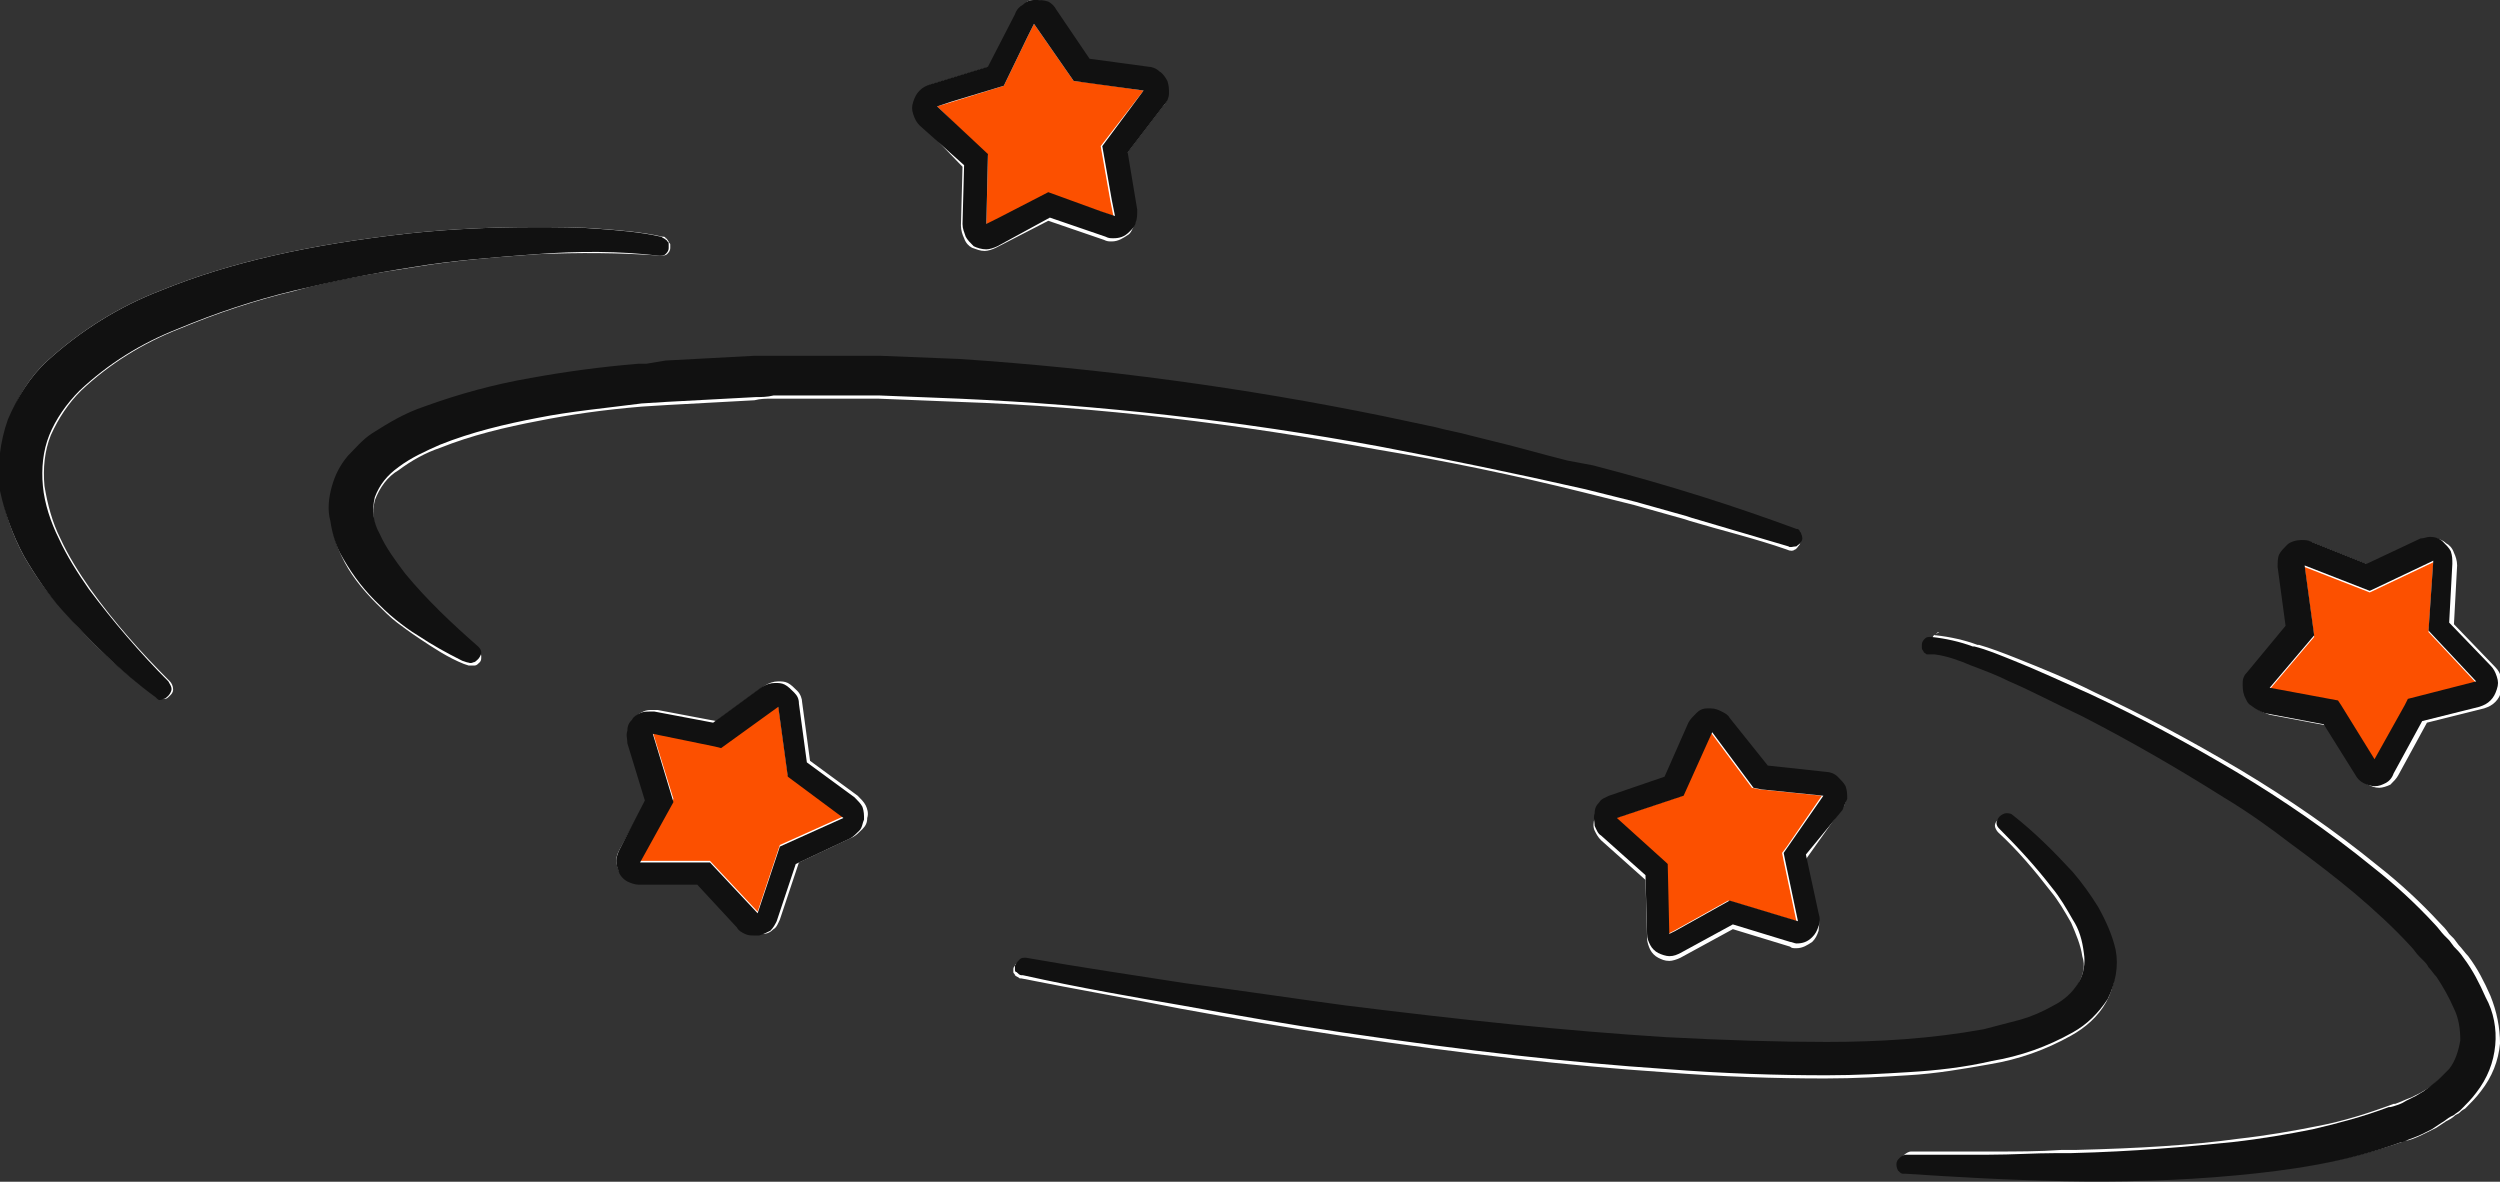 <?xml version="1.0" encoding="utf-8"?>
<!-- Generator: Adobe Illustrator 26.3.1, SVG Export Plug-In . SVG Version: 6.00 Build 0)  -->
<svg version="1.1" id="Layer_1" xmlns="http://www.w3.org/2000/svg" xmlns:xlink="http://www.w3.org/1999/xlink" x="0px" y="0px"
	 viewBox="0 0 157.4 74.4" style="enable-background:new 0 0 157.4 74.4;" xml:space="preserve">
<rect x="0" y="0" width="157.4" height="74.4" fill="#333333" stroke="none"/>
<style type="text/css">
	.st0{fill:#FFFFFF;}
	.st1{fill:#111111;}
	.st2{fill:#FC5000;}
</style>
<g>
	<path class="st0" d="M101.7,51.5l3.1,2.8L101.7,51.5L101.7,51.5z"/>
	<path class="st0" d="M63.2,5.4l1.5-3.1L63.2,5.4l-3.3,1L63.2,5.4z"/>
	<path class="st0" d="M39.7,46.7c-0.1-0.2-0.1-0.5,0-0.8c0.1-0.3,0.2-0.5,0.3-0.7c0.1-0.2,0.3-0.3,0.5-0.4c0.2-0.1,0.4-0.1,0.6-0.1
		c0.1,0,0.2,0,0.3,0l3.7,0.7l3-2.2c0.3-0.2,0.6-0.3,0.9-0.3c0.2,0,0.4,0,0.6,0.1c0.2,0.1,0.4,0.3,0.6,0.5c0.2,0.2,0.3,0.5,0.3,0.7
		l0.5,3.7l3,2.2c0.2,0.2,0.4,0.4,0.5,0.6c0.1,0.2,0.2,0.5,0.1,0.8c0,0.3-0.1,0.5-0.3,0.7c-0.2,0.2-0.4,0.4-0.6,0.5l-3.4,1.6
		l-1.2,3.6c-0.1,0.2-0.2,0.5-0.4,0.6c-0.2,0.2-0.4,0.3-0.7,0.3c-0.1,0-0.2,0-0.3,0c-0.2,0-0.4,0-0.6-0.1c-0.2-0.1-0.4-0.2-0.5-0.4
		l-2.6-2.7h-3.7c-0.3,0-0.5-0.1-0.7-0.2c-0.2-0.1-0.4-0.3-0.6-0.5c-0.1-0.2-0.2-0.5-0.2-0.7c0-0.3,0.1-0.5,0.2-0.7l1.8-3.3
		L39.7,46.7z M131.1,60.2c-0.1-0.7-0.4-1.4-0.7-2.1c-0.4-0.7-0.8-1.4-1.3-2c-1-1.3-2.1-2.6-3.3-3.7c-0.1-0.1-0.2-0.3-0.2-0.4
		c0-0.2,0.1-0.3,0.2-0.4c0.1-0.1,0.3-0.2,0.4-0.2s0.3,0,0.4,0.1c1.4,1.1,2.6,2.3,3.8,3.6c0.6,0.7,1.1,1.4,1.6,2.2
		c0.5,0.8,0.9,1.7,1.1,2.7c0.2,1.1,0,2.2-0.5,3.1c-0.5,0.9-1.3,1.6-2.2,2.1c-1.6,0.9-3.3,1.5-5.1,1.8c-1.7,0.3-3.4,0.6-5.2,0.7
		c-1.6,0.1-3.3,0.2-5.2,0.2c-3.1,0-6.4-0.1-10.2-0.4c-5.9-0.4-12.2-1.1-20.3-2.3c-3.4-0.5-6.8-1.1-10.1-1.7c-3-0.6-6.5-1.2-10-1.9
		l-0.1,0c-0.1-0.1-0.2-0.1-0.3-0.2c0-0.1-0.1-0.1-0.1-0.2c0-0.1,0-0.2,0-0.2c0-0.1,0.1-0.2,0.1-0.2c0-0.1,0.1-0.1,0.2-0.2
		c0.1,0,0.1-0.1,0.2-0.1c0.1,0,0.2,0,0.2,0c3.5,0.6,6.8,1.1,10,1.6c3.7,0.6,7,1,10.1,1.4c7.2,0.9,13.8,1.6,20.2,2
		c3.8,0.2,7.1,0.3,10.1,0.3c3.3,0,6.6-0.3,9.9-0.8c0.8-0.1,1.6-0.3,2.3-0.6c0.7-0.2,1.4-0.5,2.1-0.9c0.6-0.3,1.1-0.8,1.5-1.3
		C131.2,61.4,131.3,60.8,131.1,60.2L131.1,60.2z M141.7,42.4l2.4-2.9l-0.5-3.7c0-0.3,0-0.5,0.1-0.8c0.1-0.2,0.3-0.5,0.5-0.6
		c0.3-0.2,0.6-0.3,0.9-0.3c0.2,0,0.4,0,0.6,0.1l3.5,1.4l3.4-1.6c0.2-0.1,0.4-0.1,0.6-0.1c0.3,0,0.6,0.1,0.8,0.3
		c0.2,0.1,0.4,0.3,0.5,0.6c0.1,0.2,0.2,0.5,0.2,0.8l-0.2,3.7l2.6,2.7c0.2,0.2,0.3,0.4,0.4,0.7c0.1,0.3,0.1,0.5,0,0.8
		c-0.1,0.3-0.2,0.5-0.4,0.7s-0.4,0.3-0.7,0.4l-3.6,0.9l-1.8,3.3c-0.1,0.2-0.3,0.4-0.5,0.6c-0.2,0.1-0.5,0.2-0.7,0.2h0
		c-0.3,0-0.5-0.1-0.7-0.2c-0.2-0.1-0.4-0.3-0.5-0.5l-2-3.2l-3.7-0.7c-0.3-0.1-0.5-0.2-0.7-0.3c-0.2-0.2-0.3-0.4-0.4-0.6
		c-0.1-0.2-0.1-0.5-0.1-0.8C141.4,42.9,141.6,42.6,141.7,42.4L141.7,42.4z M121.9,40c0.9,0.1,1.8,0.3,2.6,0.6h0.1
		c0.7,0.2,1.5,0.5,2.5,0.9c1.5,0.6,3,1.2,4.8,2.1c3,1.4,6,3,9.2,4.9c3,1.8,5.9,3.8,8.6,6c1.4,1.1,2.7,2.3,3.9,3.6
		c0.2,0.2,0.4,0.4,0.6,0.7l0.3,0.3l0.3,0.4c0.2,0.2,0.4,0.5,0.6,0.7c0.6,0.8,1,1.6,1.4,2.5c0.4,1,0.6,2,0.6,3
		c-0.1,1.1-0.5,2.1-1.2,3c-0.3,0.4-0.6,0.7-0.9,1l-0.1,0.1c-0.2,0.1-0.3,0.2-0.4,0.3l-0.2,0.1c-0.2,0.2-0.4,0.3-0.6,0.4l-0.6,0.4
		l-0.6,0.3c-0.4,0.2-0.8,0.4-1.2,0.5l-0.1,0c-3.6,1.3-7.2,1.8-10.4,2.1c-7.4,0.7-14.7,0.3-20.8-0.1c-0.1,0-0.1,0-0.2-0.1
		c-0.1-0.1-0.2-0.1-0.3-0.2c-0.1-0.1-0.1-0.2-0.1-0.4c0-0.1,0.1-0.3,0.2-0.4c0.1-0.1,0.3-0.2,0.4-0.2c0.8,0,1.6,0,2.4,0
		c0.9,0,1.9,0,2.8,0c1.4,0,2.9,0,4.3-0.1h0.9c4-0.1,7.3-0.3,10.2-0.7c1.8-0.2,3.5-0.5,5-0.8c1.6-0.3,3.2-0.8,4.8-1.4l0.1,0
		c0.3-0.1,0.7-0.3,1-0.4l0.6-0.3l0.5-0.3c0.2-0.1,0.3-0.2,0.4-0.3l0.6-0.5c0.2-0.2,0.4-0.4,0.6-0.6c0.4-0.5,0.6-1.1,0.7-1.8
		c0-0.7-0.1-1.4-0.4-2c-0.3-0.7-0.7-1.4-1.1-2c-0.1-0.2-0.3-0.4-0.5-0.6c-0.1-0.1-0.2-0.2-0.3-0.4l-0.3-0.3
		c-0.2-0.2-0.3-0.4-0.5-0.6c-1.1-1.2-2.4-2.4-3.6-3.4c-1.2-1-2.5-2-4-3.1c-1.4-1-2.8-1.9-4.2-2.9c-2.7-1.7-5.6-3.4-8.9-5.1
		c-1.7-0.9-3.2-1.6-4.6-2.2c-0.7-0.3-1.5-0.7-2.4-1c-0.7-0.3-1.5-0.5-2.3-0.7c-0.1,0-0.2,0-0.2-0.1s-0.1-0.1-0.2-0.2
		s-0.1-0.1-0.1-0.2c0-0.1,0-0.2,0-0.2c0-0.1,0-0.2,0.1-0.2c0-0.1,0.1-0.1,0.2-0.2c0.1-0.1,0.1-0.1,0.2-0.1
		C121.7,40,121.8,40,121.9,40L121.9,40z M116.1,49.5c0.1,0.2,0.2,0.5,0.1,0.8c0,0.3-0.1,0.5-0.3,0.7l-2.2,3.1l0.8,3.7
		c0.1,0.3,0,0.5,0,0.8c-0.1,0.3-0.2,0.5-0.4,0.7c-0.3,0.2-0.6,0.4-1,0.4c-0.2,0-0.3,0-0.4-0.1l-3.6-1.1l-3.3,1.8
		c-0.2,0.1-0.5,0.2-0.7,0.2c-0.3,0-0.5-0.1-0.7-0.2c-0.2-0.1-0.4-0.3-0.5-0.5c-0.1-0.2-0.2-0.5-0.2-0.7l-0.1-3.7l-2.8-2.5
		c-0.2-0.2-0.3-0.4-0.4-0.6c-0.1-0.2-0.1-0.5,0-0.8c0.1-0.3,0.2-0.5,0.3-0.7c0.2-0.2,0.4-0.3,0.6-0.4l3.5-1.2l1.5-3.4
		c0.1-0.2,0.3-0.4,0.5-0.6c0.2-0.2,0.5-0.2,0.7-0.3h0.2c0.2,0,0.5,0.1,0.7,0.2c0.2,0.1,0.4,0.3,0.5,0.4l2.2,3l3.7,0.4
		c0.3,0,0.5,0.1,0.7,0.3C115.8,49.1,116,49.3,116.1,49.5L116.1,49.5z M57.6,6.4c0.1-0.3,0.2-0.5,0.4-0.7c0.2-0.2,0.4-0.3,0.7-0.4
		l3.6-1.1l1.7-3.3c0.1-0.2,0.3-0.4,0.5-0.6C64.6,0.1,64.8,0,65.1,0h0.1c0.2,0,0.5,0.1,0.7,0.2c0.2,0.1,0.4,0.3,0.5,0.5l2.1,3.1
		l3.7,0.5c0.3,0,0.5,0.1,0.7,0.3c0.2,0.2,0.4,0.4,0.5,0.6c0.1,0.2,0.1,0.5,0.1,0.8c0,0.3-0.1,0.5-0.3,0.7l-2.3,3l0.6,3.7
		c0,0.3,0,0.5-0.1,0.8c-0.1,0.2-0.2,0.5-0.4,0.6c-0.3,0.2-0.6,0.4-1,0.4c-0.2,0-0.3,0-0.5-0.1l-3.5-1.2l-3.3,1.7
		c-0.2,0.1-0.5,0.2-0.7,0.2c-0.3,0-0.5-0.1-0.8-0.2c-0.2-0.1-0.4-0.3-0.5-0.6c-0.1-0.2-0.2-0.5-0.2-0.8l0.1-3.7L58,7.8
		c-0.2-0.2-0.3-0.4-0.4-0.7C57.5,6.9,57.5,6.6,57.6,6.4z M48.6,22.5h5.7c0.4,0,0.7,0,1.1,0l5,0.2c9,0.6,17.9,1.8,26.7,3.6l3.3,0.7
		c0.7,0.2,1.4,0.3,2.1,0.5l1.2,0.3c1.7,0.4,3.4,0.8,5,1.3l1.5,0.4c5,1.4,9.1,2.6,12.8,4c0.1,0,0.1,0.1,0.2,0.1
		c0.1,0.1,0.1,0.1,0.1,0.2c0.1,0.1,0.1,0.3,0,0.5c-0.1,0.1-0.2,0.3-0.3,0.3c-0.1,0.1-0.3,0.1-0.5,0c-2-0.7-4.1-1.2-6.1-1.8l-0.3-0.1
		l-3.2-0.9L99.7,31c-4.4-1.1-8.8-2-13-2.7c-8.7-1.6-17.5-2.7-26.4-3l-5-0.2c-0.4,0-0.7,0-1.1,0h-0.6l-5,0c-0.4,0-0.7,0-1.1,0.1
		L42,25.5l-1.6,0.1c-2.4,0.2-4.5,0.5-6.5,0.9c-2.1,0.4-4.2,0.9-6.2,1.7c-0.9,0.3-1.8,0.8-2.6,1.4c-0.7,0.4-1.2,1.1-1.5,1.9
		c-0.2,0.8-0.1,1.6,0.3,2.3c0.4,0.9,1,1.7,1.6,2.5c1.4,1.6,3,3.2,4.6,4.6c0.1,0.1,0.2,0.3,0.2,0.4c0,0.2,0,0.3-0.1,0.4
		c-0.1,0.1-0.2,0.2-0.3,0.2c-0.1,0-0.3,0-0.4,0l-0.3-0.1c-1-0.4-1.9-1-2.8-1.6c-0.6-0.4-1-0.7-1.4-1c-0.4-0.3-0.9-0.8-1.3-1.2
		c-0.9-0.9-1.7-1.9-2.2-3c-0.3-0.6-0.5-1.3-0.6-2c-0.1-0.7-0.1-1.5,0.1-2.2c0.2-0.7,0.6-1.4,1-1.9c0.4-0.5,0.9-1,1.5-1.4
		c1-0.7,2.1-1.3,3.3-1.7c2.2-0.8,4.4-1.4,6.7-1.8c2.1-0.4,4.3-0.7,6.7-0.9l0.5,0l1.2-0.1l5.6-0.3C47.9,22.5,48.3,22.5,48.6,22.5
		L48.6,22.5z M0.6,26.4C1.1,25,1.9,23.7,3,22.7c2.1-1.9,4.5-3.4,7.1-4.4c4.4-1.8,9.4-2.9,15.6-3.6c2.8-0.3,5.4-0.4,8-0.4
		c1.4,0,2.8,0,4,0.1c1.3,0.1,2.7,0.2,4,0.5c0.1,0,0.2,0,0.2,0.1c0.1,0,0.1,0.1,0.2,0.2c0,0.1,0.1,0.1,0.1,0.2c0,0.1,0,0.2,0,0.2
		c0,0.2-0.1,0.3-0.2,0.4c-0.1,0.1-0.3,0.1-0.4,0.1c-2.6-0.2-5.2-0.2-7.7-0.1c-2.8,0.2-5.3,0.4-7.7,0.8c-2.6,0.4-5.1,0.8-7.6,1.5
		c-2.5,0.6-4.9,1.4-7.3,2.4c-2.3,0.9-4.4,2.2-6.2,3.9c-0.8,0.8-1.4,1.7-1.9,2.8c-0.4,1-0.5,2.1-0.4,3.2c0.2,1.2,0.5,2.3,1,3.3
		c0.5,1.1,1.2,2.2,1.9,3.2c1.5,2.1,3.2,4,5,5.8c0.1,0.1,0.2,0.3,0.2,0.5c0,0.2-0.1,0.3-0.2,0.4c-0.1,0.1-0.2,0.2-0.3,0.2
		c-0.1,0-0.3,0-0.4,0l-0.1-0.1c-2.2-1.6-4.2-3.4-5.9-5.5C3,37.4,2.2,36.2,1.5,35c-0.7-1.3-1.2-2.7-1.4-4.1
		C-0.1,29.4,0,27.8,0.6,26.4z"/>
	<path class="st0" d="M66,12.1l3.2,1.1L66,12.1L66,12.1z"/>
	<path class="st1" d="M1.5,35c0.7,1.2,1.5,2.4,2.4,3.4c1.8,2,3.7,3.9,5.9,5.5l0.1,0.1c0.1,0.1,0.2,0.1,0.4,0c0.1,0,0.2-0.1,0.3-0.2
		c0.1-0.1,0.2-0.3,0.2-0.4c0-0.2-0.1-0.3-0.2-0.5c-1.8-1.8-3.5-3.8-5-5.8c-0.7-1-1.4-2.1-1.9-3.2c-0.5-1-0.9-2.2-1-3.3
		c-0.1-1.1,0-2.2,0.4-3.2c0.4-1,1.1-2,1.9-2.8c1.8-1.7,3.9-3,6.2-3.9c2.4-1,4.8-1.8,7.3-2.4c2.5-0.6,5-1.1,7.6-1.5
		c2.4-0.4,5-0.6,7.7-0.8c2.6-0.2,5.2-0.2,7.7,0.1c0.2,0,0.3,0,0.4-0.1c0.1-0.1,0.2-0.2,0.2-0.4c0-0.1,0-0.2,0-0.2
		c0-0.1,0-0.2-0.1-0.2c0-0.1-0.1-0.1-0.2-0.2c-0.1,0-0.1-0.1-0.2-0.1c-1.3-0.3-2.7-0.4-4-0.5c-1.2-0.1-2.5-0.1-4-0.1
		c-2.5,0-5.1,0.1-7.9,0.4c-6.2,0.7-11.2,1.8-15.6,3.6c-2.6,1-5,2.5-7.1,4.4c-1.1,1-1.9,2.3-2.5,3.7c-0.5,1.4-0.7,3-0.5,4.5
		C0.3,32.3,0.8,33.7,1.5,35z"/>
	<path class="st1" d="M121.8,41.2c0.8,0.1,1.6,0.4,2.3,0.7c0.8,0.3,1.6,0.6,2.4,1c1.4,0.6,2.9,1.4,4.6,2.2c3.3,1.7,6.2,3.4,8.9,5.1
		c1.5,0.9,2.9,1.9,4.2,2.9c1.5,1.1,2.8,2.1,4,3.1c1.3,1.1,2.5,2.2,3.6,3.4c0.2,0.2,0.3,0.4,0.5,0.6l0.3,0.3c0.1,0.1,0.2,0.2,0.3,0.4
		c0.2,0.2,0.3,0.4,0.5,0.6c0.4,0.6,0.8,1.3,1.1,2c0.3,0.6,0.4,1.3,0.4,2c-0.1,0.6-0.3,1.3-0.7,1.8c-0.2,0.2-0.4,0.4-0.6,0.6
		l-0.6,0.5c-0.1,0.1-0.3,0.2-0.4,0.3l-0.5,0.3l-0.6,0.3c-0.3,0.2-0.6,0.3-1,0.4l-0.1,0c-1.6,0.6-3.1,1-4.8,1.4
		c-1.5,0.3-3.2,0.6-5,0.8c-2.9,0.3-6.2,0.6-10.2,0.7h-0.9c-1.4,0-2.8,0.1-4.3,0.1c-0.9,0-1.9,0-2.8,0c-0.8,0-1.6,0-2.4,0
		c-0.1,0-0.3,0.1-0.4,0.2c-0.1,0.1-0.2,0.2-0.2,0.4c0,0.1,0,0.2,0.1,0.4c0.1,0.1,0.2,0.2,0.3,0.2c0.1,0,0.1,0,0.2,0
		c6.1,0.4,13.4,0.8,20.8,0.1c3.2-0.3,6.9-0.8,10.4-2.1l0.1,0c0.4-0.2,0.8-0.3,1.2-0.5l0.6-0.3l0.6-0.4c0.2-0.1,0.4-0.3,0.6-0.4
		l0.2-0.1c0.1-0.1,0.3-0.2,0.4-0.3l0.1-0.1c0.3-0.3,0.6-0.6,0.9-1c0.7-0.9,1.1-1.9,1.2-3c0.1-1-0.1-2.1-0.6-3
		c-0.4-0.9-0.8-1.7-1.4-2.5c-0.2-0.3-0.4-0.5-0.6-0.7l-0.3-0.4l-0.3-0.3c-0.2-0.2-0.4-0.5-0.6-0.7c-1.2-1.3-2.5-2.5-3.9-3.6
		c-2.7-2.2-5.6-4.2-8.6-6c-3.2-1.9-6.2-3.5-9.2-4.9c-1.8-0.8-3.3-1.5-4.8-2.1c-1-0.4-1.7-0.7-2.5-0.9h-0.1c-0.8-0.3-1.7-0.5-2.6-0.6
		c-0.2,0-0.3,0-0.4,0.1c-0.1,0.1-0.2,0.2-0.2,0.4c0,0.1,0,0.2,0,0.2c0,0.1,0.1,0.2,0.1,0.2c0,0.1,0.1,0.1,0.2,0.2
		C121.6,41.2,121.7,41.2,121.8,41.2z"/>
	<path class="st1" d="M40.7,22.9l-0.5,0c-2.4,0.2-4.6,0.5-6.8,0.9c-2.3,0.4-4.5,1-6.7,1.8c-1.2,0.4-2.2,1-3.3,1.7
		c-0.6,0.4-1,0.9-1.5,1.4c-0.5,0.6-0.8,1.2-1,1.9c-0.2,0.7-0.3,1.5-0.1,2.2c0.1,0.7,0.3,1.4,0.6,2c0.6,1.1,1.3,2.1,2.2,3
		c0.4,0.4,0.8,0.8,1.3,1.2c0.5,0.4,0.9,0.7,1.4,1c0.9,0.6,1.8,1.1,2.8,1.6l0.3,0.1c0.1,0,0.2,0.1,0.4,0c0.1,0,0.2-0.1,0.3-0.2
		c0.1-0.1,0.2-0.3,0.2-0.4c0-0.2-0.1-0.3-0.2-0.4c-1.6-1.4-3.2-2.9-4.6-4.6c-0.6-0.8-1.2-1.6-1.6-2.5c-0.4-0.7-0.5-1.5-0.3-2.3
		c0.3-0.8,0.8-1.4,1.5-1.9c0.8-0.6,1.7-1,2.6-1.4c2-0.8,4.1-1.3,6.2-1.7c2-0.4,4.2-0.6,6.5-0.9l1.6-0.1l5.6-0.3c0.3,0,0.7,0,1.1-0.1
		l5,0h0.6c0.4,0,0.7,0,1.1,0l5,0.2c8.9,0.4,17.7,1.4,26.4,3c4.2,0.8,8.6,1.7,13,2.7l3.2,0.8l3.2,0.9l0.3,0.1c2,0.6,4.1,1.2,6.1,1.8
		c0.1,0.1,0.3,0,0.5,0c0.1-0.1,0.3-0.2,0.3-0.3c0.1-0.1,0.1-0.3,0-0.5c0-0.1-0.1-0.1-0.1-0.2c-0.1-0.1-0.1-0.1-0.2-0.1
		c-3.8-1.4-7.8-2.7-12.8-4L98.7,29c-1.6-0.4-3.3-0.9-5-1.3l-1.2-0.3c-0.7-0.2-1.4-0.3-2.1-0.5l-3.3-0.7c-8.8-1.8-17.7-3-26.7-3.6
		l-5-0.2c-0.4,0-0.7,0-1.1,0h-5.7c-0.4,0-0.7,0-1.1,0l-5.6,0.3L40.7,22.9z"/>
	<path class="st1" d="M129.3,63.3c-0.7,0.4-1.4,0.7-2.1,0.9c-0.8,0.2-1.5,0.4-2.3,0.6c-3.3,0.6-6.6,0.8-9.9,0.8
		c-3,0-6.3-0.1-10.1-0.3c-6.4-0.4-13-1.1-20.2-2c-3-0.4-6.3-0.9-10.1-1.4c-3.2-0.5-6.6-1-10-1.6c-0.2,0-0.3,0-0.4,0.1
		c-0.1,0.1-0.2,0.2-0.3,0.4c0,0.1,0,0.2,0,0.2c0,0.1,0,0.2,0.1,0.2c0.1,0.1,0.2,0.2,0.3,0.2l0.1,0c3.6,0.8,7.1,1.4,10,1.9
		c3.3,0.6,6.7,1.2,10.1,1.7c8.1,1.2,14.4,1.9,20.3,2.3c3.8,0.3,7.2,0.4,10.2,0.4c1.9,0,3.6-0.1,5.2-0.2c1.7-0.1,3.5-0.3,5.2-0.7
		c1.8-0.3,3.5-0.9,5.1-1.8c0.9-0.5,1.6-1.2,2.2-2.1c0.5-1,0.7-2.1,0.5-3.1c-0.2-0.9-0.6-1.8-1.1-2.7c-0.5-0.8-1-1.5-1.6-2.2
		c-1.2-1.3-2.4-2.5-3.8-3.6c-0.1-0.1-0.3-0.1-0.4-0.1s-0.3,0.1-0.4,0.2c-0.1,0.1-0.2,0.3-0.2,0.4c0,0.2,0.1,0.3,0.2,0.4
		c1.2,1.2,2.3,2.4,3.3,3.7c0.5,0.6,0.9,1.3,1.3,2c0.4,0.6,0.6,1.3,0.7,2.1c0.1,0.6,0,1.3-0.3,1.8C130.5,62.5,129.9,63,129.3,63.3z"
		/>
	<path class="st2" d="M60,6.4L59,6.7l3.2,3.1l-0.1,4.4l0.8-0.4l3.1-1.6h0l3.2,1.1l0.9,0.3l-0.2-1l-0.6-3.4L72,5.7l-3.5-0.5l-0.9-0.1
		l-2.5-3.6l-0.4,0.8l-1.5,3.1L60,6.4z"/>
	<path class="st1" d="M60.7,10.4l-0.1,3.7c0,0.3,0.1,0.5,0.2,0.8c0.1,0.2,0.3,0.4,0.5,0.6c0.2,0.1,0.5,0.2,0.8,0.2
		c0.2,0,0.5-0.1,0.7-0.2l3.3-1.8l3.5,1.2c0.2,0.1,0.3,0.1,0.5,0.1c0.4,0,0.7-0.1,1-0.4c0.2-0.2,0.4-0.4,0.4-0.6
		c0.1-0.2,0.1-0.5,0.1-0.8L71,9.6l2.3-3c0.2-0.2,0.3-0.5,0.3-0.7c0-0.3,0-0.5-0.1-0.8c-0.1-0.2-0.3-0.5-0.5-0.6
		c-0.2-0.2-0.5-0.3-0.7-0.3l-3.7-0.5l-2.1-3.1c-0.1-0.2-0.3-0.4-0.5-0.5C65.7,0,65.4,0,65.2,0h-0.1c-0.3,0-0.5,0.1-0.7,0.3
		c-0.2,0.1-0.4,0.3-0.5,0.6l-1.7,3.3l-3.6,1.1c-0.3,0.1-0.5,0.2-0.7,0.4c-0.2,0.2-0.3,0.4-0.4,0.7c-0.1,0.3-0.1,0.5,0,0.8
		c0.1,0.3,0.2,0.5,0.4,0.7L60.7,10.4z M63.2,5.4l1.5-3.1l0.4-0.8l2.5,3.6L72,5.7l-2.6,3.5l0.6,3.4l0.2,1l-0.9-0.3L66,12.1l-3.1,1.6
		l-0.8,0.4l0.1-4.4L59,6.7l0.9-0.3L63.2,5.4z"/>
	<path class="st2" d="M142.9,43.4l4.3,0.8l0.2,0.3l2.1,3.4l1.9-3.4l0.2-0.4l4.3-1.1l-3-3.2l0.3-4.4l-4,1.9l-4.1-1.6l0.6,4.4
		L142.9,43.4z"/>
	<path class="st1" d="M142.6,44.9l3.7,0.7l2,3.2c0.1,0.2,0.3,0.4,0.5,0.5c0.2,0.1,0.5,0.2,0.7,0.2h0c0.3,0,0.5-0.1,0.7-0.2
		c0.2-0.1,0.4-0.3,0.5-0.6l1.8-3.3l3.6-0.9c0.3-0.1,0.5-0.2,0.7-0.4c0.2-0.2,0.3-0.4,0.4-0.7c0.1-0.3,0.1-0.5,0-0.8
		c-0.1-0.3-0.2-0.5-0.4-0.7l-2.6-2.7l0.2-3.7c0-0.3,0-0.5-0.1-0.8c-0.1-0.2-0.3-0.4-0.5-0.6c-0.2-0.2-0.5-0.3-0.8-0.3
		c-0.2,0-0.4,0.1-0.6,0.1l-3.4,1.6l-3.5-1.4c-0.2-0.1-0.4-0.1-0.6-0.1c-0.3,0-0.7,0.1-0.9,0.3c-0.2,0.2-0.4,0.4-0.5,0.6
		c-0.1,0.2-0.1,0.5-0.1,0.8l0.5,3.7l-2.4,2.9c-0.2,0.2-0.3,0.4-0.3,0.7c0,0.3,0,0.5,0.1,0.8c0.1,0.2,0.2,0.5,0.4,0.6
		C142.1,44.7,142.3,44.8,142.6,44.9z M145.7,40l-0.6-4.4l4.1,1.6l4-1.9l-0.3,4.4l3,3.2l-4.3,1.1l-0.2,0.4l-1.9,3.4l-2.1-3.4
		l-0.2-0.3l-4.3-0.8L145.7,40z"/>
	<path class="st2" d="M40.3,54.2l4.4,0l3,3.2l1.4-4.2l4-1.8l-3.5-2.6L49,44.4L45.4,47L45,46.9l-3.9-0.8l1.3,4.2L40.3,54.2z"/>
	<path class="st1" d="M39,55c0.1,0.2,0.3,0.4,0.5,0.5c0.2,0.1,0.5,0.2,0.7,0.2h3.7l2.5,2.7c0.1,0.2,0.3,0.3,0.5,0.4s0.4,0.1,0.6,0.1
		c0.1,0,0.2,0,0.3,0c0.3-0.1,0.5-0.2,0.7-0.3c0.2-0.2,0.3-0.4,0.4-0.6l1.2-3.6l3.4-1.6c0.2-0.1,0.4-0.3,0.6-0.5
		c0.2-0.2,0.2-0.5,0.3-0.7c0-0.3,0-0.5-0.1-0.8c-0.1-0.2-0.3-0.4-0.5-0.6l-3-2.2l-0.5-3.7c0-0.3-0.1-0.5-0.3-0.7
		c-0.2-0.2-0.4-0.4-0.6-0.5c-0.2-0.1-0.4-0.1-0.6-0.1c-0.3,0-0.6,0.1-0.9,0.3l-3,2.2l-3.7-0.7c-0.1,0-0.2,0-0.3,0
		c-0.2,0-0.4,0-0.6,0.1c-0.2,0.1-0.4,0.2-0.5,0.4c-0.2,0.2-0.3,0.4-0.3,0.7c-0.1,0.3,0,0.5,0,0.8l1.1,3.6L39,53.5
		c-0.1,0.2-0.2,0.5-0.2,0.7C38.8,54.5,38.9,54.7,39,55z M41.1,46.2l3.9,0.8l0.4,0.1l3.6-2.6l0.6,4.4l3.5,2.6l-4,1.8l-1.4,4.2l-3-3.2
		h-4.4l2.1-3.8L41.1,46.2z"/>
	<path class="st2" d="M113.1,58l-0.8-3.8l-0.1-0.5l0.3-0.4l2.2-3.2l-3.9-0.4l-0.5-0.1l-2.6-3.5l-1.8,4l-4.2,1.4l3.1,2.8l0.1,0.1
		l0.1,4.4l0.4-0.2l3.4-1.9L113.1,58z"/>
	<path class="st1" d="M108.9,45.2c-0.1-0.2-0.3-0.3-0.5-0.4c-0.2-0.1-0.4-0.2-0.7-0.2h-0.2c-0.3,0-0.5,0.1-0.7,0.3
		c-0.2,0.2-0.4,0.4-0.5,0.6l-1.5,3.4l-3.5,1.2c-0.2,0.1-0.5,0.2-0.6,0.4c-0.2,0.2-0.3,0.4-0.3,0.7c-0.1,0.3,0,0.5,0,0.8
		c0.1,0.2,0.2,0.5,0.4,0.6l2.8,2.5l0.1,3.7c0,0.3,0.1,0.5,0.2,0.7c0.1,0.2,0.3,0.4,0.5,0.5c0.2,0.1,0.5,0.2,0.7,0.2
		c0.3,0,0.5-0.1,0.7-0.2l3.3-1.8l3.6,1.1c0.1,0,0.3,0.1,0.4,0.1c0.4,0,0.7-0.1,1-0.4c0.2-0.2,0.3-0.4,0.4-0.7c0.1-0.2,0.1-0.5,0-0.8
		l-0.8-3.7L116,51c0.1-0.2,0.2-0.5,0.3-0.7c0-0.3,0-0.5-0.1-0.8c-0.1-0.2-0.3-0.4-0.5-0.6c-0.2-0.2-0.5-0.3-0.7-0.3l-3.7-0.4
		L108.9,45.2z M108.9,56.7l-3.4,1.9l-0.4,0.2l-0.1-4.4l-0.1-0.1l-3.1-2.8l4.2-1.4l1.8-4l2.6,3.5l0.5,0.1l3.9,0.4l-2.5,3.6l0.1,0.5
		l0.8,3.8L108.9,56.7z"/>
</g>
</svg>
